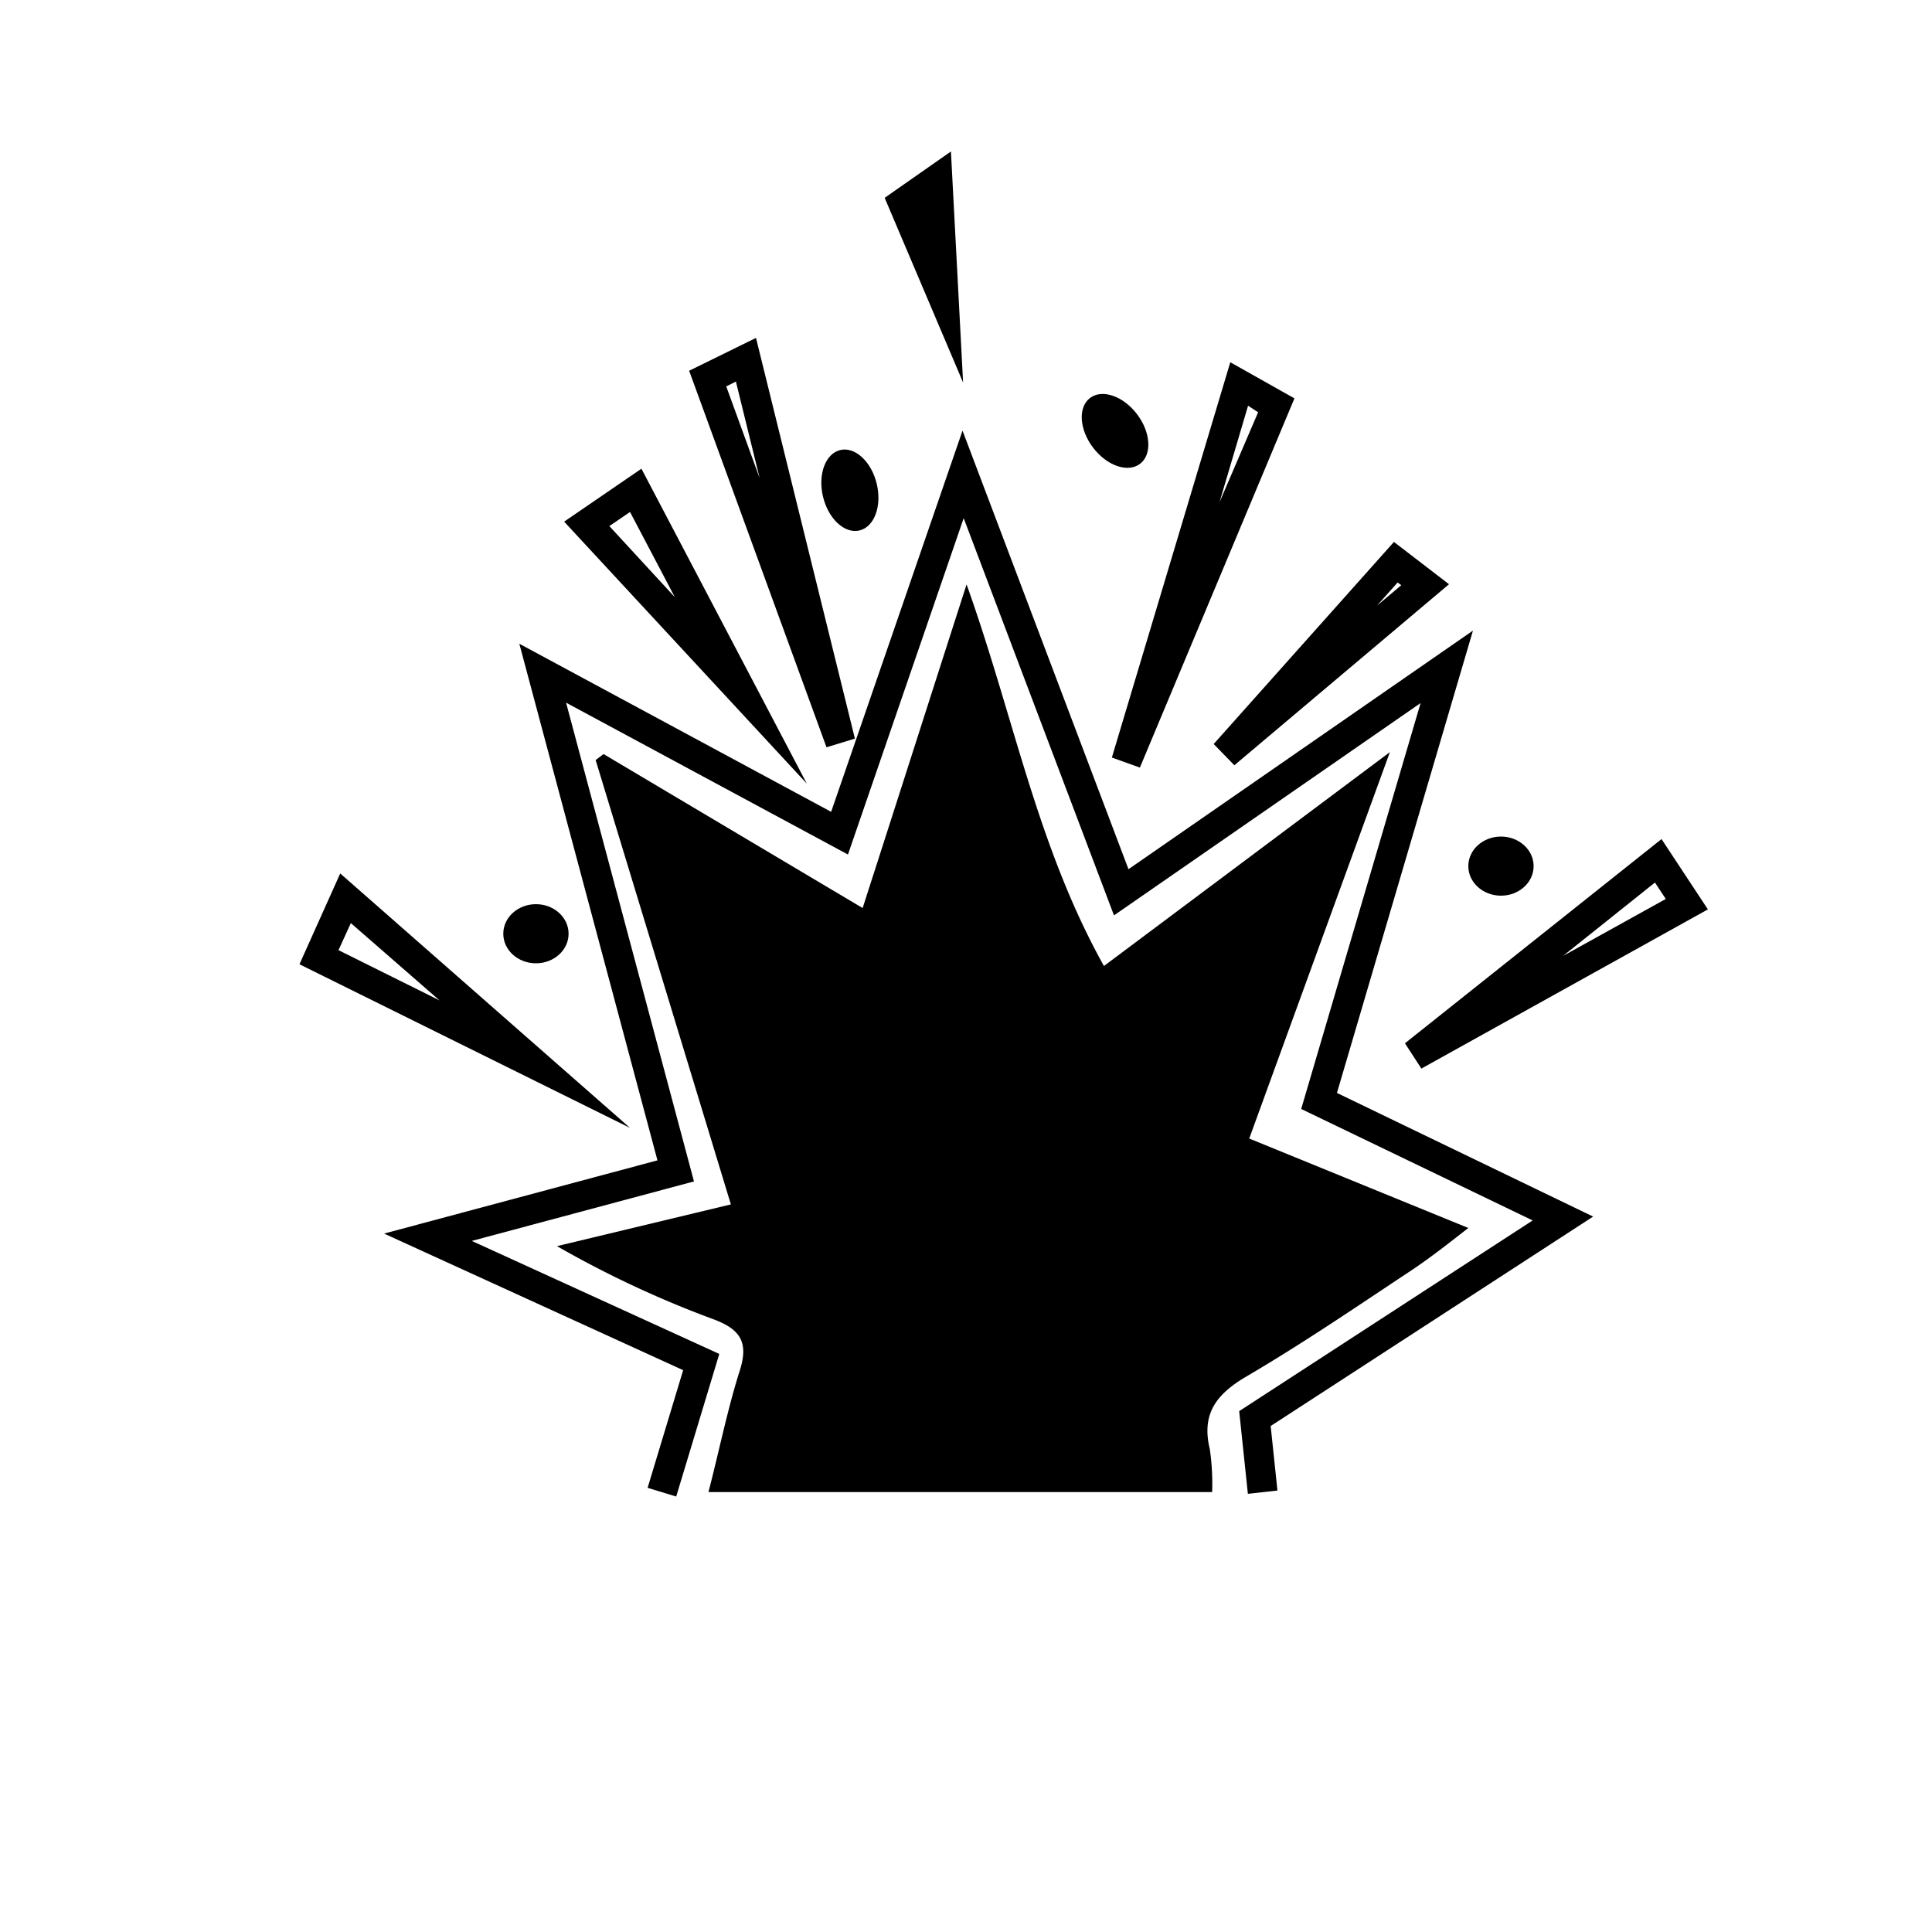 <svg xmlns="http://www.w3.org/2000/svg" viewBox="0 0 100 100"><path d="M62.74,77.23H36.67c.59-2.29,1-4.35,1.64-6.35.43-1.41,0-2.07-1.34-2.58a53.53,53.53,0,0,1-8.14-3.8l9-2.16-7-23,.41-.31L44.65,47c1.81-5.62,3.51-10.94,5.38-16.75C52.48,37.1,53.67,43.78,57.14,50l14.8-11.07-7.28,20L76,63.56c-1,.78-1.94,1.52-2.91,2.17-2.84,1.88-5.66,3.81-8.6,5.53-1.55.92-2.31,1.93-1.87,3.75A12.5,12.5,0,0,1,62.74,77.23Z"/><polygon points="35 77.46 33.52 77.01 35.36 70.92 19.88 63.85 34.03 60.06 26.88 33.32 43.02 42.02 49.82 22.29 58.41 44.99 76.24 32.64 69.2 56.57 82.46 62.97 65.77 73.81 66.12 77.15 64.59 77.32 64.14 73.04 79.33 63.17 67.35 57.4 73.53 36.39 57.66 47.38 49.88 26.82 43.89 44.23 29.3 36.37 35.92 61.15 24.42 64.23 37.23 70.08 35 77.46"/><path d="M32.61,58.38,15.5,49.91l2.11-4.7Zm-15.09-9.2,5.23,2.6-4.59-4Z"/><path d="M41.76,40.56,29.2,27l4-2.74ZM31.54,27.23l3.39,3.68L32.61,26.5Z"/><path d="M42.78,38.68,35.67,19.19l3.46-1.7,5.12,20.74ZM37.59,20l1.73,4.75-1.23-5Z"/><ellipse cx="27.74" cy="48.33" rx="1.69" ry="1.53"/><ellipse cx="43.99" cy="25.37" rx="1.43" ry="2.14" transform="translate(-4.7 10.95) rotate(-13.47)"/><path d="M59,39.73l-1.45-.52,6.13-20.46L67,20.62ZM64.6,21,63.12,26l2-4.66Z"/><ellipse cx="77.69" cy="44.83" rx="1.69" ry="1.53"/><ellipse cx="57.72" cy="22.31" rx="1.43" ry="2.14" transform="translate(-1.75 39.43) rotate(-37.2)"/><polygon points="45.79 10.24 49.22 7.84 49.85 19.8 45.79 10.24"/><path d="M63.89,39.61l-1.07-1.1,9.33-10.46L75,30.24Zm8.45-9.46-1.07,1.2,1.26-1.06Z"/><path d="M73.57,55.31,72.72,54,86,43.43l2.4,3.64Zm12.09-9.63-4.76,3.8,5.32-2.95Z"/></svg>